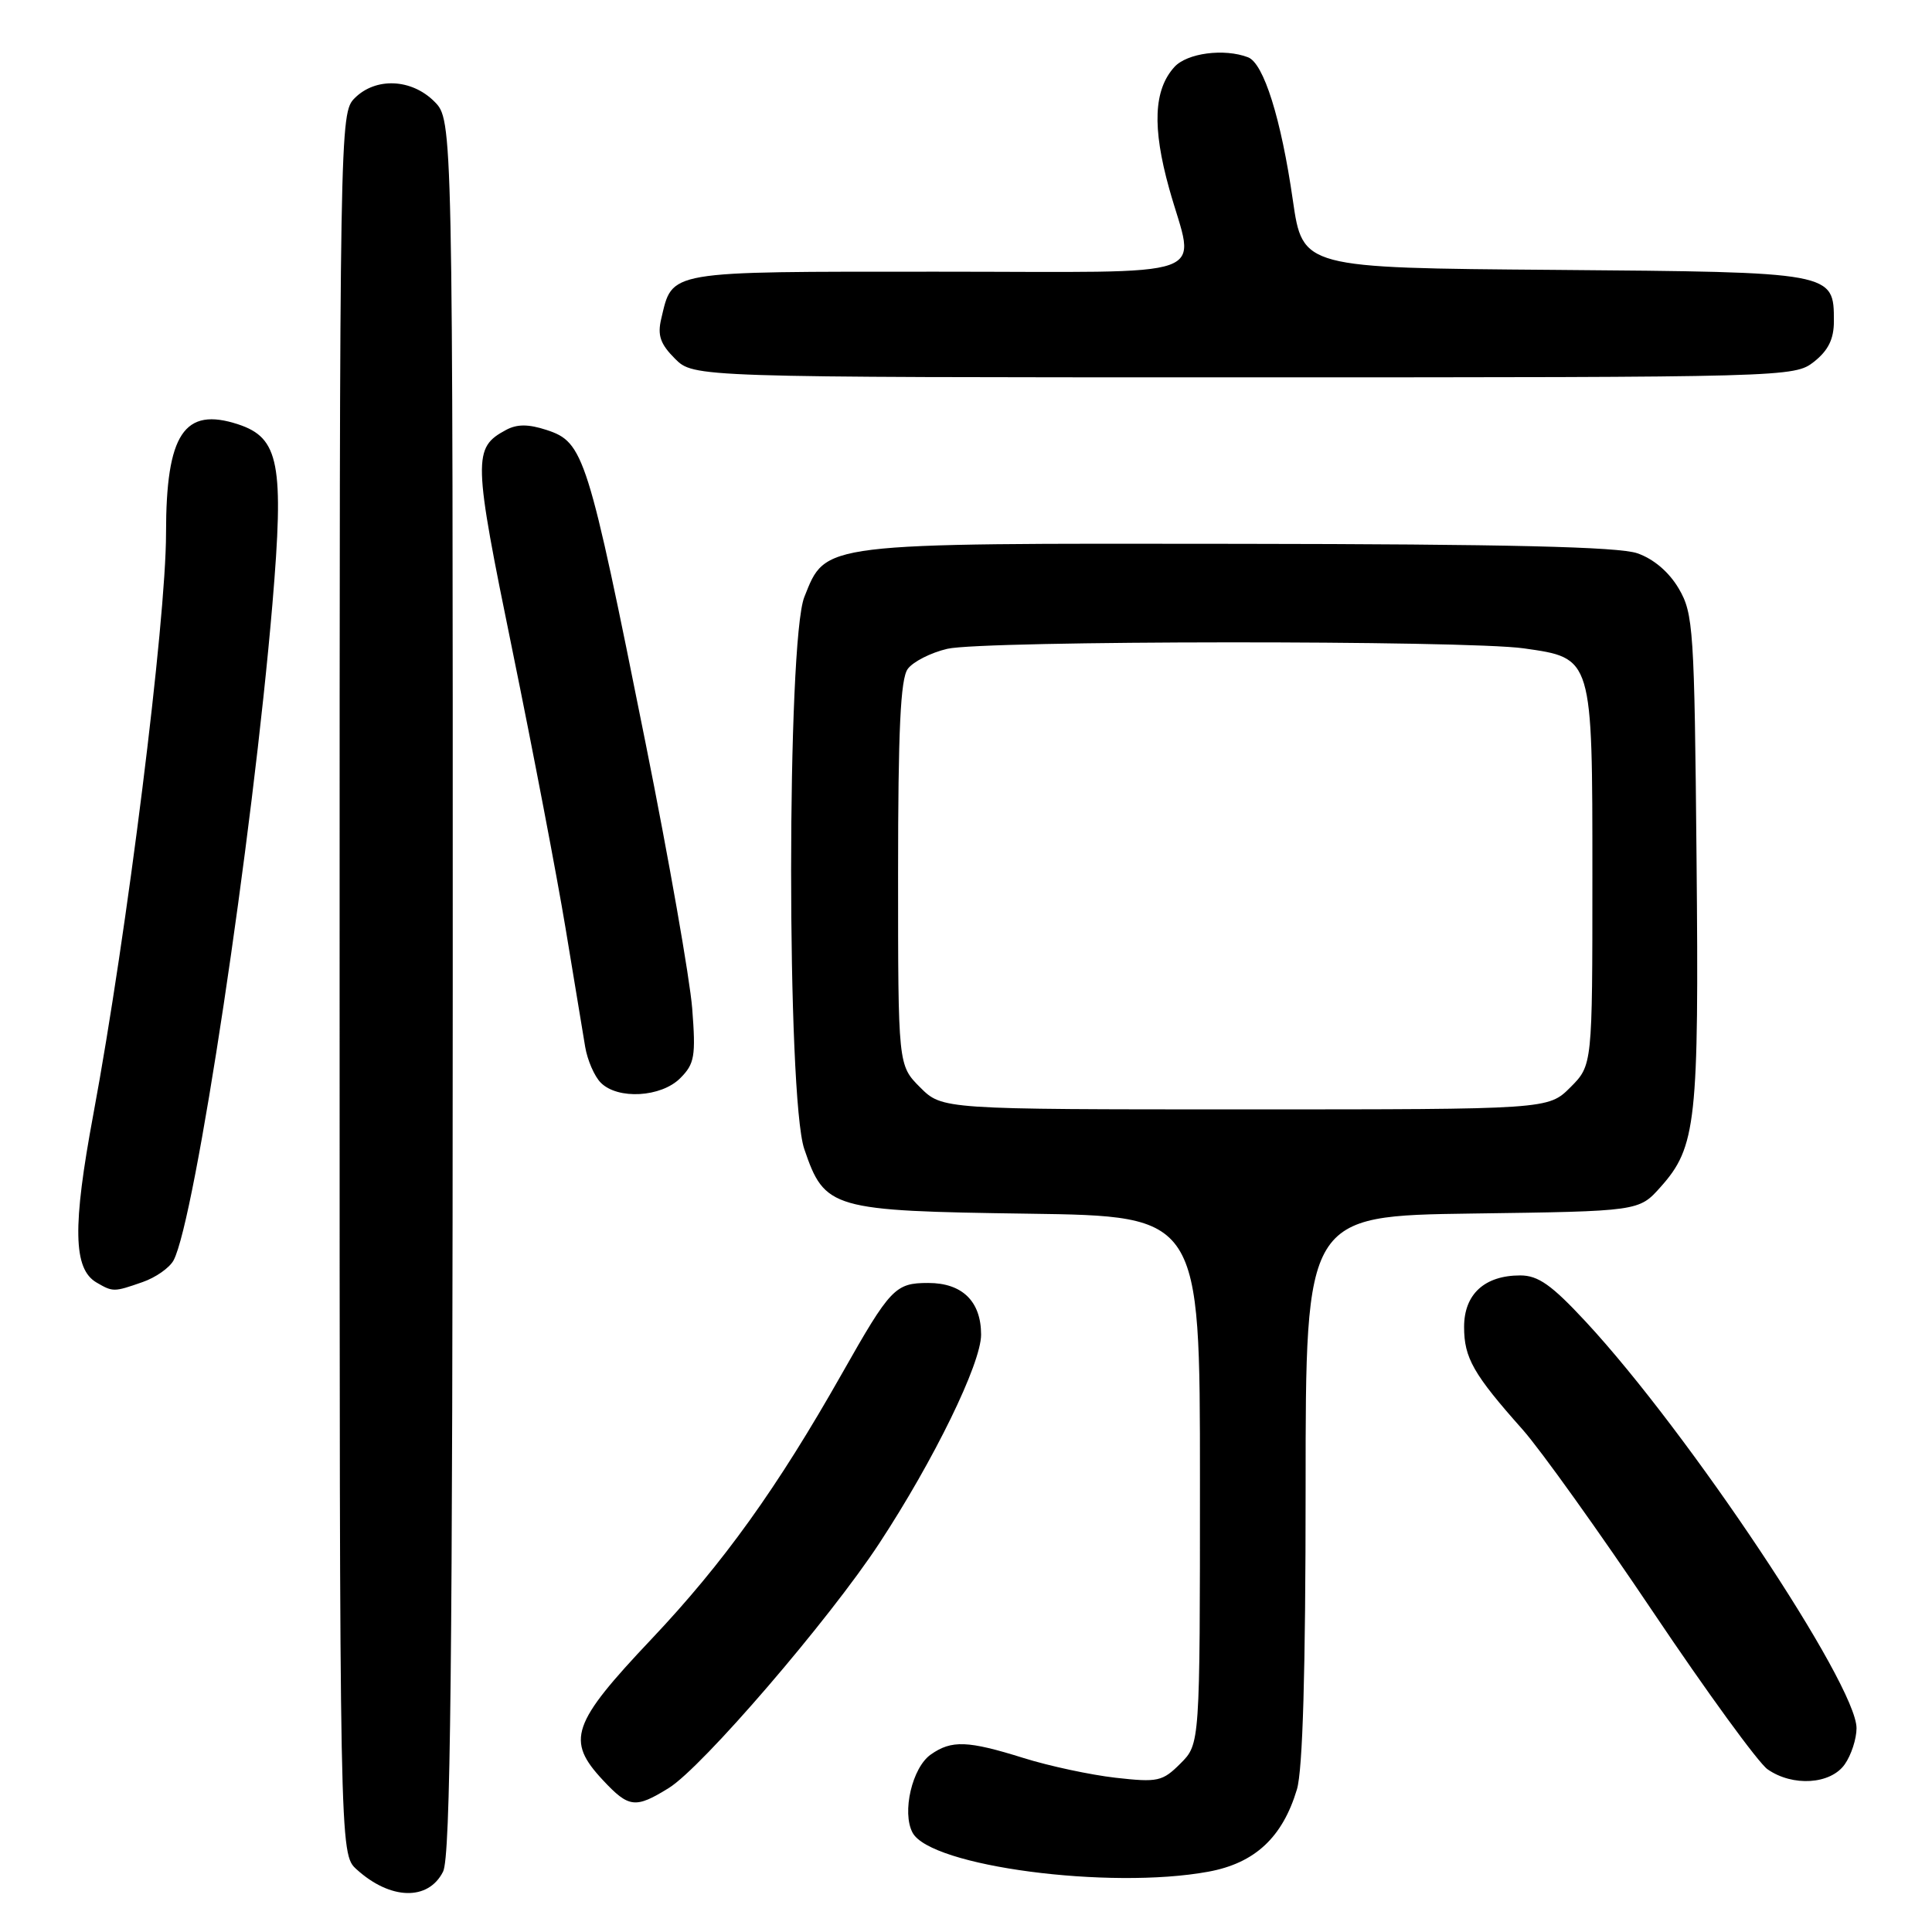 <?xml version="1.0" encoding="UTF-8" standalone="no"?>
<!DOCTYPE svg PUBLIC "-//W3C//DTD SVG 1.1//EN" "http://www.w3.org/Graphics/SVG/1.1/DTD/svg11.dtd" >
<svg xmlns="http://www.w3.org/2000/svg" xmlns:xlink="http://www.w3.org/1999/xlink" version="1.1" viewBox="0 0 256 256">
 <g >
 <path fill="currentColor"
d=" M 58.71 248.00 C 59.70 246.03 59.97 220.94 59.99 130.70 C 60.00 15.91 60.00 15.91 57.55 13.45 C 54.52 10.42 49.78 10.22 47.00 13.00 C 45.02 14.98 45.00 16.33 45.00 130.33 C 45.00 245.65 45.00 245.65 47.25 247.70 C 51.72 251.76 56.75 251.90 58.71 248.00 Z  M 160.11 248.01 C 166.28 246.88 169.94 243.47 171.85 237.10 C 172.62 234.52 173.00 221.45 173.00 197.19 C 173.00 161.11 173.00 161.11 195.08 160.80 C 217.17 160.50 217.17 160.50 220.03 157.29 C 224.77 151.99 225.13 148.68 224.80 113.70 C 224.52 83.35 224.38 81.30 222.45 78.00 C 221.16 75.80 219.12 74.06 216.95 73.31 C 214.47 72.45 199.66 72.10 164.15 72.06 C 108.43 71.99 109.47 71.87 106.58 79.10 C 104.25 84.92 104.24 145.42 106.57 152.25 C 109.28 160.21 110.13 160.45 136.25 160.82 C 159.00 161.14 159.00 161.14 159.00 196.11 C 159.00 231.09 159.00 231.09 156.42 233.67 C 154.03 236.06 153.42 236.19 147.81 235.56 C 144.49 235.18 139.02 234.01 135.64 232.95 C 128.23 230.63 126.09 230.55 123.34 232.48 C 120.87 234.20 119.48 240.16 120.92 242.84 C 123.30 247.30 146.99 250.42 160.11 248.01 Z  M 88.62 236.92 C 93.04 234.19 109.86 214.63 116.51 204.50 C 123.77 193.44 130.00 180.67 130.00 176.85 C 130.00 172.44 127.51 170.00 123.00 170.00 C 118.62 170.00 117.99 170.66 111.57 182.00 C 103.00 197.14 95.88 207.08 86.34 217.17 C 75.72 228.40 74.96 230.61 79.90 235.89 C 83.33 239.56 84.19 239.66 88.62 236.92 Z  M 244.44 233.78 C 245.30 232.56 246.00 230.40 246.00 228.99 C 246.00 223.21 223.76 189.82 210.13 175.14 C 205.60 170.26 203.82 169.00 201.44 169.00 C 196.71 169.00 194.00 171.49 194.00 175.83 C 194.00 179.93 195.23 182.09 201.75 189.42 C 204.15 192.13 211.94 203.02 219.05 213.61 C 226.16 224.20 232.98 233.57 234.21 234.44 C 237.54 236.77 242.57 236.45 244.44 233.78 Z  M 18.87 169.89 C 20.62 169.29 22.47 167.99 23.00 167.00 C 25.85 161.67 33.47 111.06 36.10 80.00 C 37.66 61.47 37.00 58.02 31.57 56.23 C 24.40 53.87 22.00 57.49 22.00 70.66 C 22.00 82.33 16.83 123.67 12.37 147.64 C 9.59 162.55 9.70 168.14 12.79 169.94 C 14.97 171.21 15.09 171.21 18.87 169.89 Z  M 90.13 142.87 C 92.04 140.96 92.21 139.96 91.72 133.62 C 91.41 129.70 88.64 113.90 85.55 98.50 C 77.88 60.24 77.36 58.60 72.45 56.98 C 70.03 56.19 68.53 56.18 67.07 56.96 C 62.64 59.34 62.67 60.68 67.91 86.24 C 70.64 99.58 73.80 116.12 74.94 123.00 C 76.07 129.88 77.24 136.95 77.54 138.72 C 77.84 140.49 78.77 142.63 79.61 143.47 C 81.87 145.73 87.60 145.40 90.13 142.87 Z  M 240.37 47.93 C 242.25 46.44 243.00 44.93 243.00 42.58 C 243.00 36.04 243.07 36.06 205.99 35.76 C 172.61 35.50 172.61 35.50 171.31 26.54 C 169.76 15.75 167.45 8.38 165.37 7.59 C 162.21 6.38 157.28 7.03 155.61 8.88 C 152.87 11.90 152.66 16.86 154.92 24.98 C 158.34 37.26 161.85 36.00 124.15 36.00 C 87.99 36.00 89.15 35.80 87.61 42.27 C 87.10 44.43 87.50 45.59 89.43 47.52 C 91.91 50.00 91.91 50.00 164.82 50.00 C 237.07 50.00 237.75 49.98 240.37 47.93 Z  M 121.92 144.08 C 119.00 141.15 119.00 141.15 119.00 115.77 C 119.00 96.75 119.32 89.94 120.28 88.64 C 120.98 87.68 123.34 86.48 125.53 85.97 C 130.29 84.86 194.20 84.82 201.91 85.91 C 211.06 87.21 211.00 87.00 211.00 116.19 C 211.00 141.15 211.00 141.15 208.08 144.08 C 205.15 147.00 205.15 147.00 165.00 147.00 C 124.85 147.00 124.85 147.00 121.92 144.08 Z "/>
</g>
</svg>